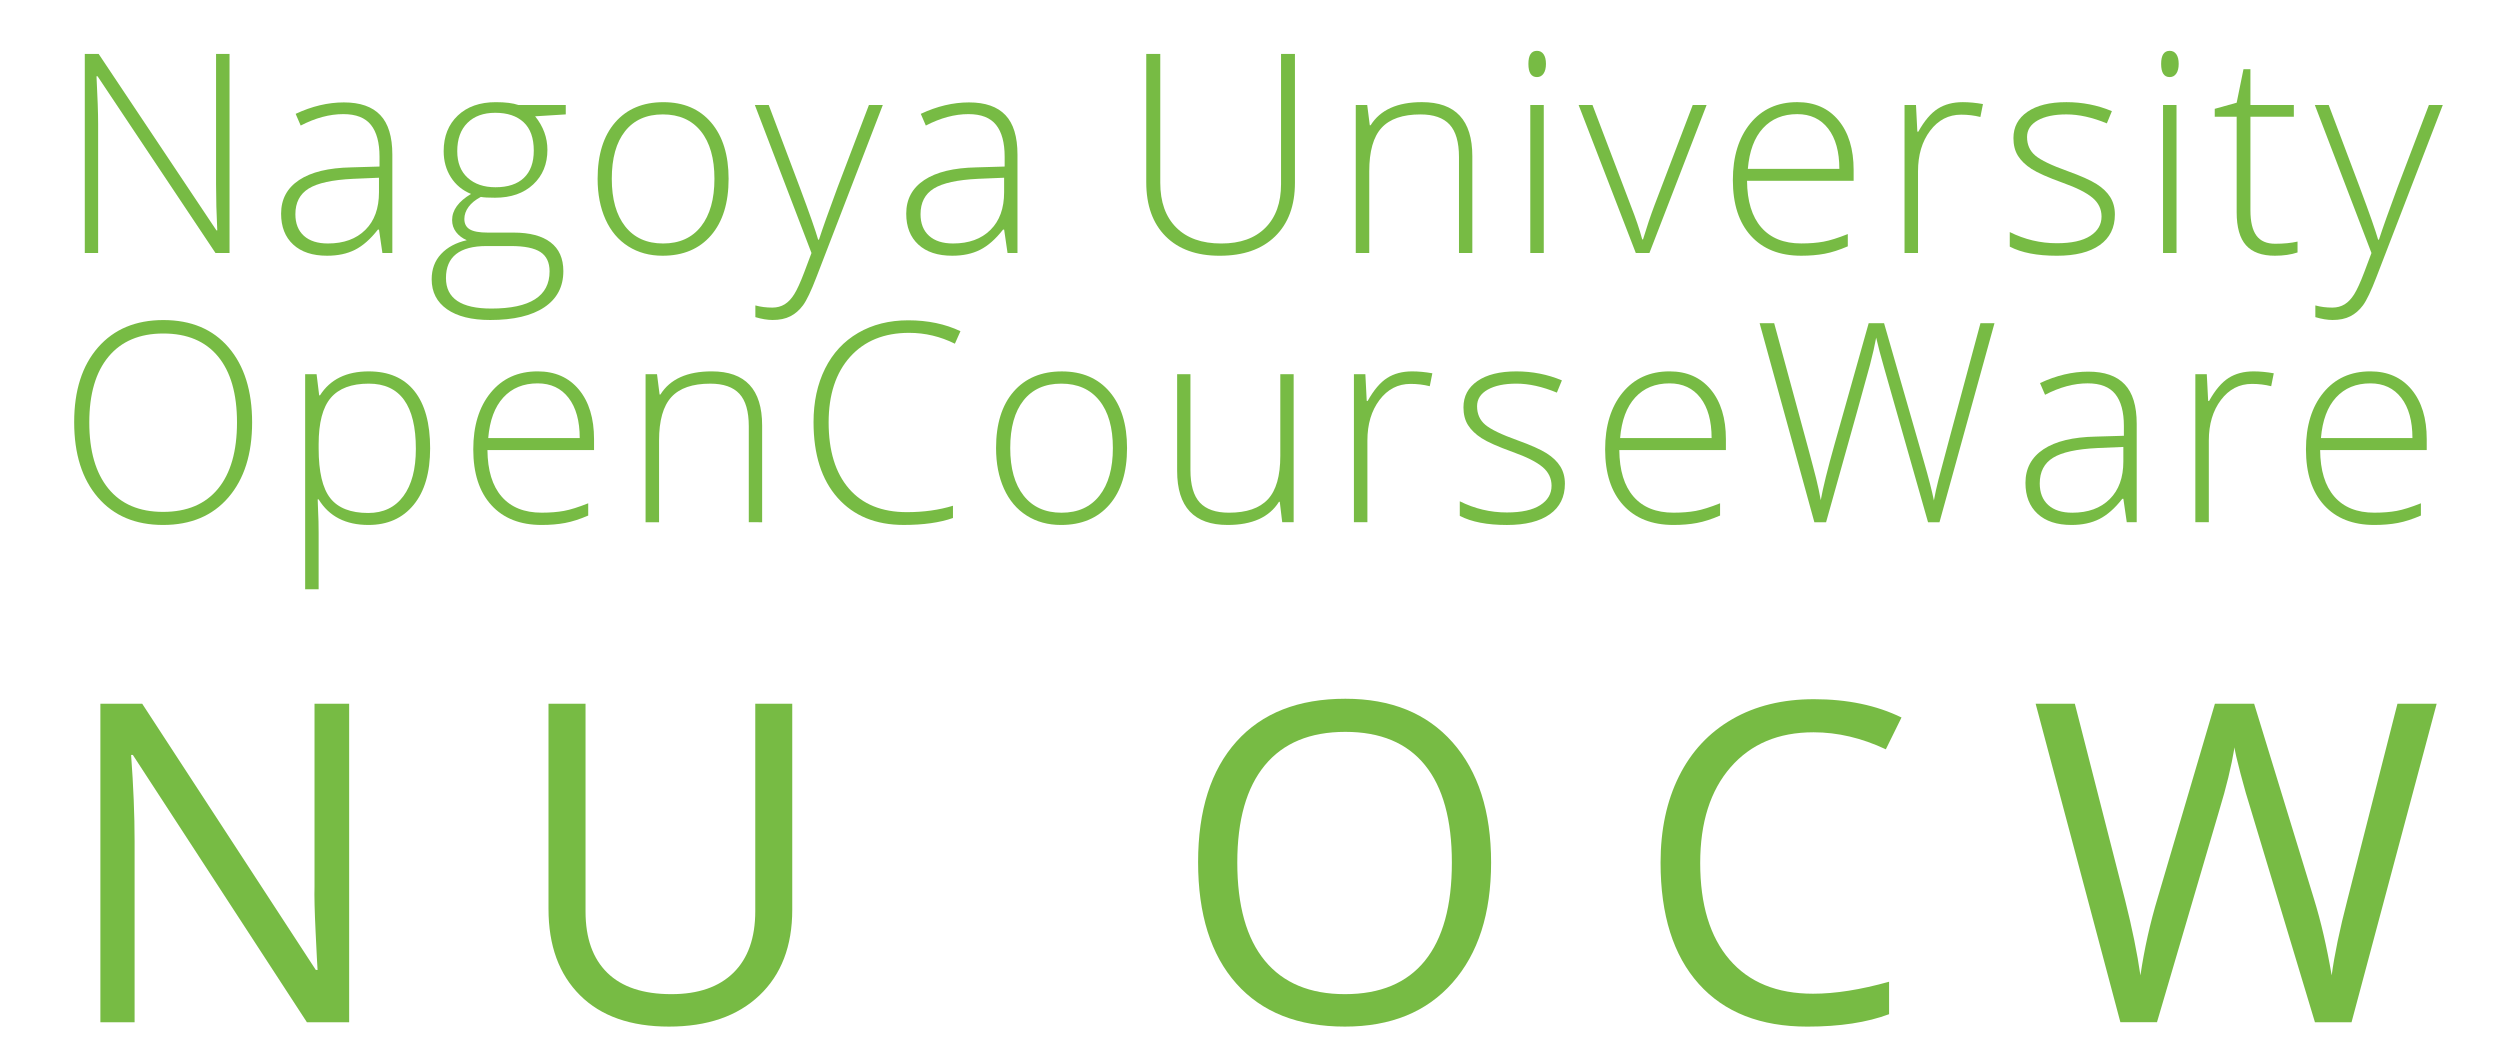 <?xml version="1.0" encoding="utf-8"?>
<!-- Generator: Adobe Illustrator 16.0.0, SVG Export Plug-In . SVG Version: 6.00 Build 0)  -->
<!DOCTYPE svg PUBLIC "-//W3C//DTD SVG 1.1//EN" "http://www.w3.org/Graphics/SVG/1.1/DTD/svg11.dtd">
<svg version="1.1" id="レイヤー_1" xmlns="http://www.w3.org/2000/svg" xmlns:xlink="http://www.w3.org/1999/xlink" x="0px"
	 y="0px" width="130px" height="55px" viewBox="0 0 130 55" enable-background="new 0 0 130 55" xml:space="preserve">
<g>
	<g>
		<rect x="2.943" y="0.731" fill="none" width="124.083" height="53.013"/>
		<path fill="#77BB44" d="M11.935,13.157h-0.729l-6.132-9.19H5.018c0.057,1.095,0.085,1.921,0.085,2.478v6.712H4.409V2.806h0.722
			l6.125,9.176h0.042c-0.042-0.85-0.063-1.657-0.063-2.421V2.806h0.701V13.157z"/>
		<path fill="#77BB44" d="M19.885,13.157l-0.177-1.218h-0.057c-0.387,0.496-0.785,0.846-1.193,1.051
			c-0.408,0.206-0.891,0.308-1.448,0.308c-0.755,0-1.343-0.193-1.763-0.581c-0.42-0.387-0.63-0.923-0.63-1.607
			c0-0.751,0.313-1.333,0.938-1.749s1.531-0.635,2.715-0.658l1.465-0.043v-0.51c0-0.731-0.148-1.284-0.446-1.656
			c-0.297-0.373-0.776-0.56-1.437-0.56c-0.713,0-1.452,0.198-2.216,0.595l-0.262-0.609c0.845-0.396,1.681-0.595,2.507-0.595
			c0.845,0,1.476,0.219,1.894,0.659c0.418,0.438,0.627,1.123,0.627,2.053v5.119H19.885z M17.053,12.661
			c0.821,0,1.469-0.235,1.943-0.705c0.475-0.47,0.711-1.122,0.711-1.958V9.242l-1.345,0.057c-1.081,0.052-1.852,0.22-2.312,0.506
			c-0.46,0.286-0.69,0.73-0.69,1.335c0,0.481,0.147,0.855,0.442,1.122S16.515,12.661,17.053,12.661z"/>
		<path fill="#77BB44" d="M29.42,5.46v0.489l-1.593,0.099c0.425,0.529,0.638,1.109,0.638,1.742c0,0.741-0.247,1.342-0.74,1.802
			c-0.493,0.46-1.155,0.69-1.986,0.69c-0.349,0-0.595-0.014-0.736-0.042c-0.278,0.146-0.491,0.318-0.637,0.517
			s-0.22,0.409-0.22,0.63c0,0.246,0.093,0.425,0.28,0.538s0.5,0.17,0.938,0.17h1.346c0.835,0,1.475,0.169,1.918,0.506
			s0.666,0.836,0.666,1.497c0,0.812-0.329,1.438-0.988,1.88c-0.658,0.441-1.596,0.662-2.814,0.662c-0.968,0-1.717-0.187-2.248-0.56
			c-0.531-0.373-0.797-0.892-0.797-1.558c0-0.528,0.164-0.967,0.492-1.316c0.328-0.35,0.773-0.588,1.335-0.715
			c-0.231-0.099-0.417-0.24-0.556-0.421s-0.208-0.391-0.208-0.626c0-0.515,0.328-0.968,0.984-1.359
			c-0.448-0.184-0.798-0.473-1.048-0.867s-0.375-0.846-0.375-1.356c0-0.77,0.245-1.387,0.733-1.852
			c0.489-0.465,1.148-0.697,1.979-0.697c0.505,0,0.897,0.05,1.175,0.148H29.42z M23.19,14.459c0,1.057,0.786,1.586,2.358,1.586
			c2.02,0,3.03-0.645,3.03-1.933c0-0.463-0.158-0.798-0.475-1.006c-0.316-0.208-0.828-0.312-1.536-0.312h-1.261
			C23.896,12.795,23.19,13.35,23.19,14.459z M23.777,7.861c0,0.595,0.181,1.056,0.542,1.384c0.361,0.328,0.844,0.492,1.448,0.492
			c0.642,0,1.134-0.163,1.476-0.488s0.514-0.798,0.514-1.416c0-0.656-0.176-1.148-0.528-1.476s-0.844-0.492-1.476-0.492
			c-0.614,0-1.096,0.176-1.448,0.527S23.777,7.233,23.777,7.861z"/>
		<path fill="#77BB44" d="M37.887,9.298c0,1.255-0.304,2.236-0.913,2.941s-1.449,1.059-2.521,1.059c-0.675,0-1.27-0.163-1.784-0.488
			c-0.515-0.326-0.909-0.793-1.183-1.402c-0.273-0.608-0.41-1.312-0.41-2.109c0-1.256,0.304-2.234,0.913-2.935
			c0.609-0.701,1.444-1.051,2.506-1.051c1.057,0,1.887,0.355,2.489,1.065C37.586,7.088,37.887,8.062,37.887,9.298z M31.813,9.298
			c0,1.057,0.232,1.882,0.697,2.474s1.122,0.889,1.972,0.889s1.507-0.296,1.972-0.889s0.697-1.417,0.697-2.474
			c0-1.063-0.234-1.886-0.704-2.471s-1.129-0.878-1.979-0.878s-1.504,0.292-1.965,0.875C32.042,7.407,31.813,8.231,31.813,9.298z"/>
		<path fill="#77BB44" d="M39.252,5.46h0.722l1.628,4.319c0.496,1.326,0.81,2.221,0.941,2.683h0.043
			c0.198-0.609,0.521-1.518,0.97-2.726l1.628-4.276h0.722l-3.448,8.942c-0.278,0.727-0.512,1.218-0.701,1.473
			s-0.41,0.446-0.662,0.573c-0.252,0.128-0.558,0.191-0.917,0.191c-0.27,0-0.569-0.05-0.899-0.148v-0.609
			c0.274,0.076,0.569,0.113,0.885,0.113c0.241,0,0.453-0.057,0.638-0.17c0.184-0.113,0.35-0.289,0.499-0.527
			c0.148-0.238,0.321-0.616,0.517-1.133c0.196-0.517,0.322-0.853,0.379-1.009L39.252,5.46z"/>
		<path fill="#77BB44" d="M52.392,13.157l-0.177-1.218h-0.057c-0.387,0.496-0.785,0.846-1.193,1.051
			c-0.408,0.206-0.891,0.308-1.448,0.308c-0.755,0-1.343-0.193-1.763-0.581c-0.42-0.387-0.63-0.923-0.63-1.607
			c0-0.751,0.313-1.333,0.938-1.749s1.531-0.635,2.715-0.658l1.465-0.043v-0.51c0-0.731-0.148-1.284-0.446-1.656
			c-0.297-0.373-0.776-0.56-1.437-0.56c-0.713,0-1.452,0.198-2.216,0.595l-0.262-0.609c0.845-0.396,1.681-0.595,2.507-0.595
			c0.845,0,1.476,0.219,1.894,0.659c0.418,0.438,0.627,1.123,0.627,2.053v5.119H52.392z M49.56,12.661
			c0.821,0,1.469-0.235,1.943-0.705c0.475-0.47,0.711-1.122,0.711-1.958V9.242L50.87,9.298c-1.081,0.052-1.852,0.22-2.312,0.506
			c-0.46,0.286-0.69,0.73-0.69,1.335c0,0.481,0.147,0.855,0.442,1.122S49.022,12.661,49.56,12.661z"/>
		<path fill="#77BB44" d="M67.337,2.806v6.698c0,1.189-0.345,2.119-1.034,2.79s-1.649,1.005-2.882,1.005
			c-1.199,0-2.134-0.336-2.807-1.009c-0.672-0.673-1.009-1.611-1.009-2.814V2.806h0.729v6.698c0,0.996,0.276,1.771,0.829,2.326
			s1.333,0.832,2.343,0.832c0.987,0,1.751-0.272,2.294-0.818c0.543-0.545,0.814-1.301,0.814-2.269V2.806H67.337z"/>
		<path fill="#77BB44" d="M75.867,13.157V8.166c0-0.774-0.163-1.337-0.488-1.689c-0.326-0.352-0.831-0.527-1.516-0.527
			c-0.92,0-1.594,0.232-2.021,0.697s-0.641,1.219-0.641,2.262v4.248H70.5V5.46h0.595l0.134,1.055h0.043
			c0.5-0.802,1.39-1.204,2.669-1.204c1.747,0,2.62,0.937,2.62,2.811v5.034H75.867z"/>
		<path fill="#77BB44" d="M79.477,3.323c0-0.453,0.148-0.68,0.446-0.68c0.146,0,0.261,0.059,0.343,0.177s0.124,0.286,0.124,0.503
			c0,0.212-0.041,0.38-0.124,0.502s-0.197,0.184-0.343,0.184C79.625,4.009,79.477,3.78,79.477,3.323z M80.276,13.157h-0.701V5.46
			h0.701V13.157z"/>
		<path fill="#77BB44" d="M85.062,13.157L82.088,5.46h0.722l1.99,5.232c0.264,0.67,0.462,1.255,0.595,1.756h0.042
			c0.194-0.642,0.392-1.232,0.595-1.77l1.99-5.218h0.722l-2.974,7.696H85.062z"/>
		<path fill="#77BB44" d="M93.663,13.298c-1.118,0-1.99-0.345-2.616-1.034s-0.938-1.654-0.938-2.896c0-1.227,0.302-2.21,0.906-2.949
			c0.604-0.739,1.418-1.108,2.442-1.108c0.906,0,1.621,0.316,2.146,0.949c0.523,0.632,0.786,1.492,0.786,2.577v0.566h-5.543
			c0.009,1.057,0.256,1.864,0.74,2.421s1.176,0.835,2.078,0.835c0.439,0,0.825-0.031,1.158-0.092
			c0.333-0.061,0.754-0.193,1.264-0.396v0.638c-0.435,0.188-0.836,0.317-1.204,0.386S94.107,13.298,93.663,13.298z M93.458,5.935
			c-0.741,0-1.336,0.244-1.784,0.733c-0.448,0.488-0.71,1.193-0.786,2.113h4.758c0-0.892-0.193-1.589-0.58-2.092
			C94.678,6.187,94.143,5.935,93.458,5.935z"/>
		<path fill="#77BB44" d="M102.066,5.312c0.326,0,0.675,0.033,1.048,0.099l-0.134,0.672c-0.321-0.08-0.654-0.12-0.999-0.12
			c-0.656,0-1.194,0.278-1.614,0.835s-0.63,1.26-0.63,2.11v4.248h-0.701V5.46h0.595l0.071,1.388h0.05
			c0.316-0.566,0.653-0.964,1.012-1.193S101.557,5.312,102.066,5.312z"/>
		<path fill="#77BB44" d="M109.974,11.153c0,0.689-0.262,1.219-0.786,1.59c-0.523,0.371-1.267,0.556-2.23,0.556
			c-1.029,0-1.846-0.158-2.45-0.475v-0.757c0.774,0.387,1.591,0.581,2.45,0.581c0.76,0,1.337-0.126,1.731-0.379
			s0.591-0.589,0.591-1.009c0-0.387-0.157-0.713-0.471-0.977s-0.83-0.524-1.547-0.779c-0.769-0.278-1.31-0.518-1.621-0.719
			s-0.546-0.427-0.705-0.68s-0.237-0.561-0.237-0.924c0-0.576,0.242-1.031,0.726-1.366c0.484-0.335,1.16-0.503,2.028-0.503
			c0.831,0,1.619,0.156,2.365,0.467l-0.262,0.637c-0.755-0.312-1.456-0.467-2.103-0.467c-0.628,0-1.126,0.104-1.494,0.312
			s-0.552,0.496-0.552,0.864c0,0.401,0.143,0.722,0.428,0.963s0.844,0.51,1.674,0.807c0.694,0.25,1.199,0.476,1.515,0.676
			s0.553,0.428,0.711,0.683S109.974,10.809,109.974,11.153z"/>
		<path fill="#77BB44" d="M112.379,3.323c0-0.453,0.148-0.68,0.446-0.68c0.146,0,0.261,0.059,0.343,0.177s0.124,0.286,0.124,0.503
			c0,0.212-0.041,0.38-0.124,0.502s-0.197,0.184-0.343,0.184C112.528,4.009,112.379,3.78,112.379,3.323z M113.179,13.157h-0.701
			V5.46h0.701V13.157z"/>
		<path fill="#77BB44" d="M118.311,12.675c0.444,0,0.831-0.038,1.161-0.113v0.566c-0.34,0.113-0.731,0.17-1.175,0.17
			c-0.68,0-1.182-0.182-1.505-0.545c-0.323-0.364-0.485-0.935-0.485-1.714V6.07h-1.14V5.659l1.14-0.318l0.354-1.742h0.361V5.46
			h2.258V6.07h-2.258v4.871c0,0.59,0.104,1.026,0.312,1.31C117.542,12.534,117.868,12.675,118.311,12.675z"/>
		<path fill="#77BB44" d="M120.371,5.46h0.722l1.628,4.319c0.496,1.326,0.81,2.221,0.941,2.683h0.043
			c0.198-0.609,0.521-1.518,0.97-2.726l1.628-4.276h0.722l-3.448,8.942c-0.278,0.727-0.512,1.218-0.701,1.473
			s-0.41,0.446-0.662,0.573c-0.252,0.128-0.558,0.191-0.917,0.191c-0.27,0-0.569-0.05-0.899-0.148v-0.609
			c0.274,0.076,0.569,0.113,0.885,0.113c0.241,0,0.453-0.057,0.638-0.17c0.184-0.113,0.35-0.289,0.499-0.527
			c0.148-0.238,0.321-0.616,0.517-1.133c0.196-0.517,0.322-0.853,0.379-1.009L120.371,5.46z"/>
		<path fill="#77BB44" d="M13.11,21.967c0,1.643-0.411,2.941-1.232,3.897c-0.821,0.956-1.954,1.434-3.398,1.434
			c-1.439,0-2.57-0.478-3.391-1.434c-0.821-0.956-1.232-2.26-1.232-3.912c0-1.647,0.415-2.944,1.243-3.89
			c0.829-0.946,1.96-1.419,3.395-1.419c1.444,0,2.575,0.475,3.392,1.426C12.702,19.021,13.11,20.32,13.11,21.967z M4.643,21.967
			c0,1.482,0.331,2.627,0.991,3.437s1.609,1.214,2.846,1.214c1.246,0,2.198-0.401,2.857-1.204c0.658-0.802,0.987-1.952,0.987-3.448
			c0-1.492-0.329-2.635-0.987-3.431c-0.659-0.795-1.606-1.193-2.843-1.193c-1.232,0-2.182,0.401-2.85,1.204
			S4.643,20.49,4.643,21.967z"/>
		<path fill="#77BB44" d="M19.161,27.298c-1.185,0-2.049-0.444-2.592-1.331H16.52l0.021,0.595c0.019,0.349,0.028,0.731,0.028,1.147
			v2.931h-0.701V19.46h0.595l0.134,1.098h0.043c0.528-0.831,1.373-1.246,2.534-1.246c1.039,0,1.831,0.341,2.375,1.023
			c0.545,0.682,0.818,1.674,0.818,2.977c0,1.265-0.287,2.246-0.86,2.942C20.935,26.95,20.152,27.298,19.161,27.298z M19.146,26.675
			c0.789,0,1.398-0.292,1.831-0.878c0.432-0.585,0.648-1.404,0.648-2.457c0-2.261-0.817-3.391-2.45-3.391
			c-0.896,0-1.555,0.247-1.975,0.74s-0.63,1.297-0.63,2.411v0.227c0,1.203,0.202,2.063,0.605,2.577
			C17.579,26.418,18.236,26.675,19.146,26.675z"/>
		<path fill="#77BB44" d="M28.164,27.298c-1.118,0-1.99-0.345-2.616-1.034s-0.938-1.654-0.938-2.896c0-1.227,0.302-2.21,0.906-2.949
			c0.604-0.739,1.418-1.108,2.442-1.108c0.906,0,1.621,0.316,2.146,0.949c0.523,0.632,0.786,1.492,0.786,2.577v0.566h-5.543
			c0.009,1.057,0.256,1.864,0.74,2.421s1.176,0.835,2.078,0.835c0.439,0,0.825-0.031,1.158-0.092
			c0.333-0.061,0.754-0.193,1.264-0.396v0.638c-0.435,0.188-0.836,0.317-1.204,0.386S28.607,27.298,28.164,27.298z M27.958,19.935
			c-0.741,0-1.336,0.244-1.784,0.733c-0.448,0.488-0.71,1.193-0.786,2.113h4.758c0-0.892-0.193-1.589-0.58-2.092
			C29.179,20.187,28.643,19.935,27.958,19.935z"/>
		<path fill="#77BB44" d="M38.937,27.157v-4.991c0-0.774-0.163-1.337-0.488-1.689c-0.326-0.352-0.831-0.527-1.516-0.527
			c-0.92,0-1.594,0.232-2.021,0.697s-0.641,1.219-0.641,2.262v4.248H33.57V19.46h0.595l0.134,1.055h0.043
			c0.5-0.802,1.39-1.204,2.669-1.204c1.747,0,2.62,0.937,2.62,2.811v5.034H38.937z"/>
		<path fill="#77BB44" d="M47.274,17.308c-1.298,0-2.32,0.416-3.066,1.246c-0.746,0.831-1.119,1.969-1.119,3.413
			c0,1.477,0.352,2.624,1.055,3.44c0.704,0.817,1.709,1.225,3.017,1.225c0.868,0,1.666-0.111,2.393-0.333v0.637
			c-0.684,0.241-1.539,0.361-2.563,0.361c-1.454,0-2.599-0.47-3.434-1.409c-0.835-0.939-1.253-2.251-1.253-3.937
			c0-1.052,0.2-1.98,0.599-2.782s0.972-1.422,1.72-1.858s1.618-0.655,2.609-0.655c1.01,0,1.914,0.189,2.712,0.566l-0.29,0.651
			C48.898,17.497,48.105,17.308,47.274,17.308z"/>
		<path fill="#77BB44" d="M58.606,23.298c0,1.255-0.304,2.236-0.913,2.941s-1.449,1.059-2.521,1.059
			c-0.675,0-1.27-0.163-1.784-0.488c-0.515-0.326-0.909-0.793-1.183-1.402c-0.273-0.608-0.41-1.312-0.41-2.109
			c0-1.256,0.304-2.234,0.913-2.935c0.609-0.701,1.444-1.051,2.506-1.051c1.057,0,1.887,0.355,2.489,1.065
			C58.306,21.088,58.606,22.062,58.606,23.298z M52.532,23.298c0,1.057,0.232,1.882,0.697,2.474s1.122,0.889,1.972,0.889
			s1.507-0.296,1.972-0.889s0.697-1.417,0.697-2.474c0-1.063-0.234-1.886-0.704-2.471s-1.129-0.878-1.979-0.878
			s-1.504,0.292-1.965,0.875C52.762,21.407,52.532,22.231,52.532,23.298z"/>
		<path fill="#77BB44" d="M61.903,19.46v4.984c0,0.774,0.163,1.337,0.488,1.689c0.326,0.352,0.831,0.527,1.516,0.527
			c0.916,0,1.589-0.231,2.021-0.694c0.432-0.462,0.648-1.215,0.648-2.259V19.46h0.694v7.696h-0.595l-0.127-1.062h-0.042
			c-0.5,0.802-1.39,1.204-2.669,1.204c-1.751,0-2.626-0.937-2.626-2.811V19.46H61.903z"/>
		<path fill="#77BB44" d="M73.434,19.312c0.326,0,0.675,0.033,1.048,0.099l-0.134,0.672c-0.321-0.08-0.654-0.12-0.999-0.12
			c-0.656,0-1.194,0.278-1.614,0.835s-0.63,1.26-0.63,2.11v4.248h-0.701V19.46h0.595l0.071,1.388h0.05
			c0.316-0.566,0.653-0.964,1.012-1.193S72.924,19.312,73.434,19.312z"/>
		<path fill="#77BB44" d="M81.375,25.153c0,0.689-0.262,1.219-0.786,1.59c-0.523,0.371-1.267,0.556-2.23,0.556
			c-1.029,0-1.846-0.158-2.45-0.475v-0.757c0.774,0.387,1.591,0.581,2.45,0.581c0.76,0,1.337-0.126,1.731-0.379
			s0.591-0.589,0.591-1.009c0-0.387-0.157-0.713-0.471-0.977s-0.83-0.524-1.547-0.779c-0.769-0.278-1.31-0.518-1.621-0.719
			s-0.546-0.427-0.705-0.68S76.1,21.544,76.1,21.181c0-0.576,0.242-1.031,0.726-1.366c0.484-0.335,1.16-0.503,2.028-0.503
			c0.831,0,1.619,0.156,2.365,0.467l-0.262,0.637c-0.755-0.312-1.456-0.467-2.103-0.467c-0.628,0-1.126,0.104-1.494,0.312
			s-0.552,0.496-0.552,0.864c0,0.401,0.143,0.722,0.428,0.963s0.844,0.51,1.674,0.807c0.694,0.25,1.199,0.476,1.515,0.676
			s0.553,0.428,0.711,0.683S81.375,24.809,81.375,25.153z"/>
		<path fill="#77BB44" d="M87.021,27.298c-1.118,0-1.99-0.345-2.616-1.034s-0.938-1.654-0.938-2.896c0-1.227,0.302-2.21,0.906-2.949
			c0.604-0.739,1.418-1.108,2.442-1.108c0.906,0,1.621,0.316,2.146,0.949c0.523,0.632,0.786,1.492,0.786,2.577v0.566h-5.543
			c0.009,1.057,0.256,1.864,0.74,2.421s1.176,0.835,2.078,0.835c0.439,0,0.825-0.031,1.158-0.092
			c0.333-0.061,0.754-0.193,1.264-0.396v0.638c-0.435,0.188-0.836,0.317-1.204,0.386S87.465,27.298,87.021,27.298z M86.816,19.935
			c-0.741,0-1.336,0.244-1.784,0.733c-0.448,0.488-0.71,1.193-0.786,2.113h4.758c0-0.892-0.193-1.589-0.58-2.092
			C88.037,20.187,87.501,19.935,86.816,19.935z"/>
		<path fill="#77BB44" d="M100.853,27.157h-0.595l-2.272-7.986c-0.189-0.656-0.331-1.194-0.425-1.614
			c-0.076,0.411-0.183,0.883-0.322,1.416s-0.9,3.262-2.283,8.185h-0.609L91.5,16.806h0.757l1.813,6.669
			c0.071,0.269,0.137,0.518,0.198,0.747s0.117,0.443,0.167,0.644c0.049,0.201,0.094,0.394,0.134,0.581s0.077,0.374,0.11,0.563
			c0.113-0.642,0.354-1.617,0.722-2.924l1.77-6.28h0.8l2.075,7.208c0.241,0.831,0.413,1.501,0.517,2.011
			c0.061-0.34,0.14-0.701,0.237-1.083c0.097-0.383,0.825-3.094,2.184-8.135h0.729L100.853,27.157z"/>
		<path fill="#77BB44" d="M110.592,27.157l-0.177-1.218h-0.057c-0.387,0.496-0.785,0.846-1.193,1.051
			c-0.408,0.206-0.891,0.308-1.448,0.308c-0.755,0-1.343-0.193-1.763-0.581c-0.42-0.387-0.63-0.923-0.63-1.607
			c0-0.751,0.313-1.333,0.938-1.749s1.531-0.635,2.715-0.658l1.465-0.043v-0.51c0-0.731-0.148-1.284-0.446-1.656
			c-0.297-0.373-0.776-0.56-1.437-0.56c-0.713,0-1.452,0.198-2.216,0.595l-0.262-0.609c0.845-0.396,1.681-0.595,2.507-0.595
			c0.845,0,1.476,0.219,1.894,0.659c0.418,0.438,0.627,1.123,0.627,2.053v5.119H110.592z M107.76,26.661
			c0.821,0,1.469-0.235,1.943-0.705c0.475-0.47,0.711-1.122,0.711-1.958v-0.757l-1.345,0.057c-1.081,0.052-1.852,0.22-2.312,0.506
			c-0.46,0.286-0.69,0.73-0.69,1.335c0,0.481,0.147,0.855,0.442,1.122S107.222,26.661,107.76,26.661z"/>
		<path fill="#77BB44" d="M117.188,19.312c0.326,0,0.675,0.033,1.048,0.099l-0.134,0.672c-0.321-0.08-0.654-0.12-0.999-0.12
			c-0.656,0-1.194,0.278-1.614,0.835s-0.63,1.26-0.63,2.11v4.248h-0.701V19.46h0.595l0.071,1.388h0.05
			c0.316-0.566,0.653-0.964,1.012-1.193S116.678,19.312,117.188,19.312z"/>
		<path fill="#77BB44" d="M123.464,27.298c-1.118,0-1.99-0.345-2.616-1.034s-0.938-1.654-0.938-2.896
			c0-1.227,0.302-2.21,0.906-2.949c0.604-0.739,1.418-1.108,2.442-1.108c0.906,0,1.621,0.316,2.146,0.949
			c0.523,0.632,0.786,1.492,0.786,2.577v0.566h-5.543c0.009,1.057,0.256,1.864,0.74,2.421s1.176,0.835,2.078,0.835
			c0.439,0,0.825-0.031,1.158-0.092c0.333-0.061,0.754-0.193,1.264-0.396v0.638c-0.435,0.188-0.836,0.317-1.204,0.386
			S123.908,27.298,123.464,27.298z M123.259,19.935c-0.741,0-1.336,0.244-1.784,0.733c-0.448,0.488-0.71,1.193-0.786,2.113h4.758
			c0-0.892-0.193-1.589-0.58-2.092C124.479,20.187,123.944,19.935,123.259,19.935z"/>
		<path fill="#77BB44" d="M18.157,53.157h-2.198L6.908,39.257H6.817c0.121,1.631,0.182,3.126,0.182,4.486v9.414H5.22V36.595h2.175
			l9.028,13.843h0.091c-0.016-0.204-0.049-0.859-0.102-1.965c-0.053-1.106-0.072-1.897-0.057-2.374v-9.504h1.801V53.157z"/>
		<path fill="#77BB44" d="M41.197,36.595v10.716c0,1.888-0.57,3.372-1.71,4.452c-1.141,1.08-2.708,1.62-4.701,1.62
			s-3.537-0.544-4.627-1.631c-1.092-1.087-1.637-2.583-1.637-4.486V36.595h1.926v10.807c0,1.382,0.377,2.443,1.133,3.184
			s1.865,1.11,3.331,1.11c1.397,0,2.473-0.372,3.229-1.116c0.755-0.744,1.133-1.811,1.133-3.2V36.595H41.197z"/>
		<path fill="#77BB44" d="M77.537,44.853c0,2.651-0.67,4.735-2.011,6.253c-1.341,1.518-3.204,2.277-5.59,2.277
			c-2.439,0-4.322-0.746-5.647-2.237c-1.326-1.491-1.988-3.597-1.988-6.315c0-2.696,0.665-4.786,1.994-6.27s3.217-2.226,5.664-2.226
			c2.379,0,4.237,0.755,5.574,2.266C76.868,40.111,77.537,42.195,77.537,44.853z M64.339,44.853c0,2.243,0.478,3.944,1.433,5.104
			c0.955,1.159,2.343,1.739,4.163,1.739c1.835,0,3.221-0.578,4.157-1.733c0.937-1.156,1.405-2.858,1.405-5.109
			c0-2.228-0.466-3.917-1.399-5.069c-0.933-1.151-2.313-1.728-4.141-1.728c-1.835,0-3.23,0.58-4.186,1.739
			C64.817,40.955,64.339,42.641,64.339,44.853z"/>
		<path fill="#77BB44" d="M94.301,38.079c-1.82,0-3.257,0.606-4.31,1.818c-1.054,1.212-1.581,2.872-1.581,4.979
			c0,2.167,0.508,3.842,1.524,5.024c1.016,1.182,2.464,1.773,4.344,1.773c1.155,0,2.473-0.208,3.954-0.623v1.688
			c-1.148,0.43-2.564,0.646-4.248,0.646c-2.439,0-4.322-0.74-5.647-2.22c-1.326-1.48-1.988-3.583-1.988-6.31
			c0-1.707,0.319-3.202,0.957-4.486c0.638-1.284,1.56-2.273,2.764-2.968s2.623-1.042,4.254-1.042c1.737,0,3.255,0.317,4.554,0.952
			l-0.815,1.654C96.808,38.374,95.555,38.079,94.301,38.079z"/>
		<path fill="#77BB44" d="M122.28,53.157h-1.903l-3.342-11.09c-0.159-0.491-0.336-1.11-0.533-1.858
			c-0.196-0.748-0.298-1.197-0.306-1.348c-0.166,0.997-0.431,2.088-0.793,3.273l-3.24,11.022h-1.903l-4.407-16.562h2.039
			l2.617,10.229c0.362,1.435,0.626,2.734,0.793,3.897c0.204-1.382,0.506-2.734,0.906-4.056l2.968-10.07h2.039l3.115,10.161
			c0.362,1.171,0.668,2.492,0.917,3.965c0.144-1.072,0.416-2.379,0.816-3.919l2.605-10.207h2.039L122.28,53.157z"/>
	</g>
</g>
</svg>

